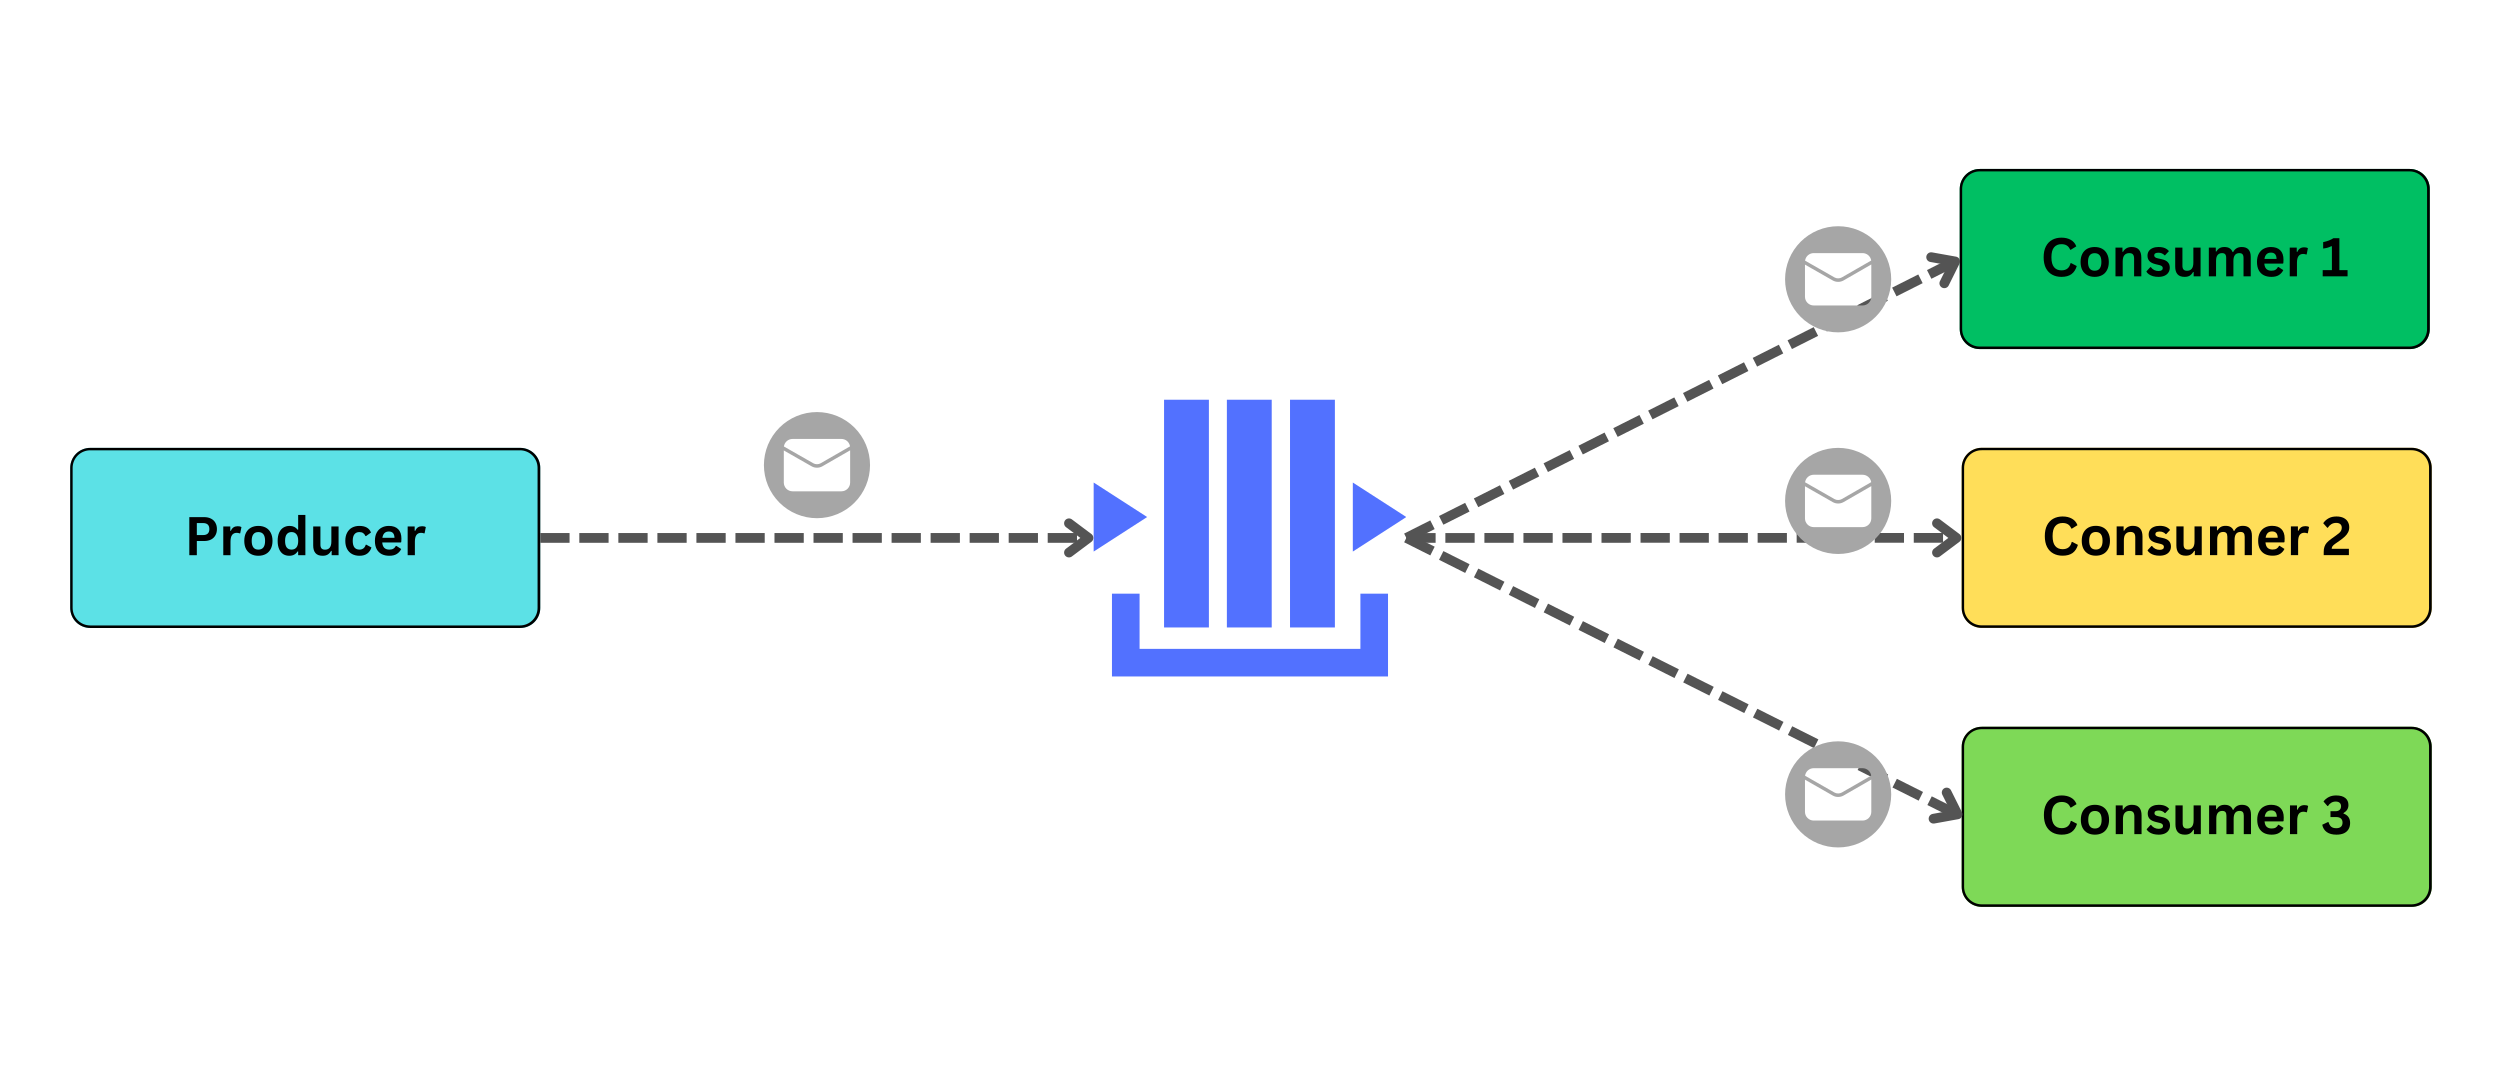 <svg xmlns="http://www.w3.org/2000/svg" xmlns:xlink="http://www.w3.org/1999/xlink" width="1024" zoomAndPan="magnify" viewBox="0 0 768 330.75" height="441" preserveAspectRatio="xMidYMid meet" version="1.0"><defs><g/><clipPath id="81b12e1614"><path d="M 21.566 137.586 L 166 137.586 L 166 192.914 L 21.566 192.914 Z M 21.566 137.586 " clip-rule="nonzero"/></clipPath><clipPath id="aaf775e634"><path d="M 27.715 137.586 L 159.828 137.586 C 161.457 137.586 163.02 138.234 164.176 139.387 C 165.328 140.539 165.973 142.102 165.973 143.734 L 165.973 186.766 C 165.973 188.398 165.328 189.961 164.176 191.113 C 163.02 192.266 161.457 192.914 159.828 192.914 L 27.715 192.914 C 26.086 192.914 24.52 192.266 23.367 191.113 C 22.215 189.961 21.566 188.398 21.566 186.766 L 21.566 143.734 C 21.566 142.102 22.215 140.539 23.367 139.387 C 24.52 138.234 26.086 137.586 27.715 137.586 Z M 27.715 137.586 " clip-rule="nonzero"/></clipPath><clipPath id="b55c483315"><path d="M 21.566 137.586 L 166 137.586 L 166 193 L 21.566 193 Z M 21.566 137.586 " clip-rule="nonzero"/></clipPath><clipPath id="d0dc6b051f"><path d="M 27.715 137.586 L 159.824 137.586 C 161.457 137.586 163.02 138.234 164.172 139.387 C 165.324 140.539 165.973 142.102 165.973 143.734 L 165.973 186.766 C 165.973 188.398 165.324 189.961 164.172 191.113 C 163.02 192.266 161.457 192.914 159.824 192.914 L 27.715 192.914 C 26.086 192.914 24.523 192.266 23.367 191.113 C 22.215 189.961 21.566 188.398 21.566 186.766 L 21.566 143.734 C 21.566 142.102 22.215 140.539 23.367 139.387 C 24.523 138.234 26.086 137.586 27.715 137.586 Z M 27.715 137.586 " clip-rule="nonzero"/></clipPath><clipPath id="6f9a7c7ce5"><path d="M 335.973 122.789 L 431.902 122.789 L 431.902 207.809 L 335.973 207.809 Z M 335.973 122.789 " clip-rule="nonzero"/></clipPath><clipPath id="50a61782c7"><path d="M 602.027 51.906 L 746.617 51.906 L 746.617 107.238 L 602.027 107.238 Z M 602.027 51.906 " clip-rule="nonzero"/></clipPath><clipPath id="85a8be528e"><path d="M 608.172 51.906 L 740.285 51.906 C 741.914 51.906 743.48 52.555 744.633 53.707 C 745.785 54.863 746.434 56.426 746.434 58.055 L 746.434 101.09 C 746.434 102.723 745.785 104.285 744.633 105.438 C 743.48 106.59 741.914 107.238 740.285 107.238 L 608.172 107.238 C 606.543 107.238 604.98 106.59 603.824 105.438 C 602.672 104.285 602.027 102.723 602.027 101.09 L 602.027 58.055 C 602.027 56.426 602.672 54.863 603.824 53.707 C 604.98 52.555 606.543 51.906 608.172 51.906 Z M 608.172 51.906 " clip-rule="nonzero"/></clipPath><clipPath id="b566656b81"><path d="M 602.027 51.906 L 746.668 51.906 L 746.668 107.367 L 602.027 107.367 Z M 602.027 51.906 " clip-rule="nonzero"/></clipPath><clipPath id="30daf3dbda"><path d="M 608.172 51.906 L 740.285 51.906 C 741.914 51.906 743.477 52.555 744.629 53.707 C 745.785 54.863 746.43 56.426 746.43 58.055 L 746.43 101.09 C 746.43 102.719 745.785 104.285 744.629 105.438 C 743.477 106.59 741.914 107.238 740.285 107.238 L 608.172 107.238 C 606.543 107.238 604.98 106.59 603.828 105.438 C 602.676 104.285 602.027 102.719 602.027 101.09 L 602.027 58.055 C 602.027 56.426 602.676 54.863 603.828 53.707 C 604.98 52.555 606.543 51.906 608.172 51.906 Z M 608.172 51.906 " clip-rule="nonzero"/></clipPath><clipPath id="1a31943a9c"><path d="M 234.672 126.586 L 267.648 126.586 L 267.648 159.562 L 234.672 159.562 Z M 234.672 126.586 " clip-rule="nonzero"/></clipPath><clipPath id="42029a2d9a"><path d="M 548.375 69.496 L 581 69.496 L 581 102.473 L 548.375 102.473 Z M 548.375 69.496 " clip-rule="nonzero"/></clipPath><clipPath id="5a0c4f060c"><path d="M 602.629 137.562 L 747.223 137.562 L 747.223 192.891 L 602.629 192.891 Z M 602.629 137.562 " clip-rule="nonzero"/></clipPath><clipPath id="6502a81a5b"><path d="M 608.777 137.562 L 740.891 137.562 C 742.52 137.562 744.082 138.211 745.234 139.363 C 746.391 140.516 747.035 142.078 747.035 143.711 L 747.035 186.746 C 747.035 188.375 746.391 189.938 745.234 191.09 C 744.082 192.246 742.52 192.891 740.891 192.891 L 608.777 192.891 C 607.148 192.891 605.582 192.246 604.43 191.09 C 603.277 189.938 602.629 188.375 602.629 186.746 L 602.629 143.711 C 602.629 142.078 603.277 140.516 604.43 139.363 C 605.582 138.211 607.148 137.562 608.777 137.562 Z M 608.777 137.562 " clip-rule="nonzero"/></clipPath><clipPath id="f903371cf3"><path d="M 602.629 137.562 L 747.27 137.562 L 747.27 193 L 602.629 193 Z M 602.629 137.562 " clip-rule="nonzero"/></clipPath><clipPath id="8eb19f0571"><path d="M 608.777 137.562 L 740.887 137.562 C 742.52 137.562 744.082 138.211 745.234 139.363 C 746.387 140.516 747.035 142.078 747.035 143.711 L 747.035 186.742 C 747.035 188.375 746.387 189.938 745.234 191.09 C 744.082 192.242 742.52 192.891 740.887 192.891 L 608.777 192.891 C 607.148 192.891 605.582 192.242 604.43 191.09 C 603.277 189.938 602.629 188.375 602.629 186.742 L 602.629 143.711 C 602.629 142.078 603.277 140.516 604.43 139.363 C 605.582 138.211 607.148 137.562 608.777 137.562 Z M 608.777 137.562 " clip-rule="nonzero"/></clipPath><clipPath id="e54bfed85f"><path d="M 602.629 223.262 L 747.223 223.262 L 747.223 278.594 L 602.629 278.594 Z M 602.629 223.262 " clip-rule="nonzero"/></clipPath><clipPath id="870d34f5b8"><path d="M 608.777 223.262 L 740.891 223.262 C 742.52 223.262 744.082 223.91 745.234 225.062 C 746.391 226.215 747.035 227.777 747.035 229.41 L 747.035 272.445 C 747.035 274.074 746.391 275.637 745.234 276.793 C 744.082 277.945 742.52 278.594 740.891 278.594 L 608.777 278.594 C 607.148 278.594 605.582 277.945 604.43 276.793 C 603.277 275.637 602.629 274.074 602.629 272.445 L 602.629 229.41 C 602.629 227.777 603.277 226.215 604.43 225.062 C 605.582 223.91 607.148 223.262 608.777 223.262 Z M 608.777 223.262 " clip-rule="nonzero"/></clipPath><clipPath id="1a4ba2ba28"><path d="M 602.629 223.262 L 747.27 223.262 L 747.27 278.719 L 602.629 278.719 Z M 602.629 223.262 " clip-rule="nonzero"/></clipPath><clipPath id="9f2eee5402"><path d="M 608.777 223.262 L 740.887 223.262 C 742.52 223.262 744.082 223.91 745.234 225.062 C 746.387 226.215 747.035 227.777 747.035 229.41 L 747.035 272.445 C 747.035 274.074 746.387 275.637 745.234 276.789 C 744.082 277.945 742.52 278.59 740.887 278.59 L 608.777 278.59 C 607.148 278.59 605.582 277.945 604.43 276.789 C 603.277 275.637 602.629 274.074 602.629 272.445 L 602.629 229.41 C 602.629 227.777 603.277 226.215 604.43 225.062 C 605.582 223.91 607.148 223.262 608.777 223.262 Z M 608.777 223.262 " clip-rule="nonzero"/></clipPath><clipPath id="7f43b2a679"><path d="M 548.375 137.586 L 581 137.586 L 581 170.559 L 548.375 170.559 Z M 548.375 137.586 " clip-rule="nonzero"/></clipPath><clipPath id="51fbda301a"><path d="M 548.375 227.73 L 581 227.73 L 581 260.707 L 548.375 260.707 Z M 548.375 227.73 " clip-rule="nonzero"/></clipPath></defs><g clip-path="url(#81b12e1614)"><g clip-path="url(#aaf775e634)"><path fill="#5ce1e6" d="M 21.566 137.586 L 165.945 137.586 L 165.945 192.914 L 21.566 192.914 Z M 21.566 137.586 " fill-opacity="1" fill-rule="nonzero"/></g></g><g clip-path="url(#b55c483315)"><g clip-path="url(#d0dc6b051f)"><path stroke-linecap="butt" transform="matrix(0.749, 0, 0, 0.749, 21.568, 137.585)" fill="none" stroke-linejoin="miter" d="M 8.202 0.001 L 184.481 0.001 C 186.659 0.001 188.744 0.867 190.282 2.404 C 191.82 3.942 192.685 6.027 192.685 8.205 L 192.685 65.624 C 192.685 67.802 191.82 69.887 190.282 71.425 C 188.744 72.963 186.659 73.828 184.481 73.828 L 8.202 73.828 C 6.028 73.828 3.943 72.963 2.4 71.425 C 0.863 69.887 -0.002 67.802 -0.002 65.624 L -0.002 8.205 C -0.002 6.027 0.863 3.942 2.4 2.404 C 3.943 0.867 6.028 0.001 8.202 0.001 Z M 8.202 0.001 " stroke="#000000" stroke-width="2" stroke-opacity="1" stroke-miterlimit="4"/></g></g><g fill="#000000" fill-opacity="1"><g transform="translate(56.639, 170.56)"><g><path d="M 6.047 -11.703 C 6.879 -11.703 7.594 -11.547 8.188 -11.234 C 8.781 -10.93 9.227 -10.504 9.531 -9.953 C 9.844 -9.398 10 -8.758 10 -8.031 C 10 -7.301 9.844 -6.66 9.531 -6.109 C 9.227 -5.555 8.781 -5.125 8.188 -4.812 C 7.594 -4.508 6.879 -4.359 6.047 -4.359 L 3.828 -4.359 L 3.828 0 L 1.516 0 L 1.516 -11.703 Z M 5.734 -6.188 C 7.023 -6.188 7.672 -6.801 7.672 -8.031 C 7.672 -9.258 7.023 -9.875 5.734 -9.875 L 3.828 -9.875 L 3.828 -6.188 Z M 5.734 -6.188 "/></g></g></g><g fill="#000000" fill-opacity="1"><g transform="translate(67.325, 170.56)"><g><path d="M 1.266 0 L 1.266 -8.828 L 3.422 -8.828 L 3.422 -7.516 L 3.594 -7.484 C 3.801 -7.973 4.078 -8.332 4.422 -8.562 C 4.773 -8.789 5.203 -8.906 5.703 -8.906 C 6.203 -8.906 6.582 -8.82 6.844 -8.656 L 6.469 -6.734 L 6.297 -6.703 C 6.148 -6.766 6.008 -6.805 5.875 -6.828 C 5.75 -6.859 5.586 -6.875 5.391 -6.875 C 4.773 -6.875 4.301 -6.656 3.969 -6.219 C 3.645 -5.781 3.484 -5.082 3.484 -4.125 L 3.484 0 Z M 1.266 0 "/></g></g></g><g fill="#000000" fill-opacity="1"><g transform="translate(74.245, 170.56)"><g><path d="M 5.125 0.172 C 4.258 0.172 3.5 -0.004 2.844 -0.359 C 2.195 -0.711 1.691 -1.234 1.328 -1.922 C 0.973 -2.609 0.797 -3.438 0.797 -4.406 C 0.797 -5.375 0.973 -6.203 1.328 -6.891 C 1.691 -7.586 2.195 -8.113 2.844 -8.469 C 3.5 -8.82 4.258 -9 5.125 -9 C 5.988 -9 6.75 -8.82 7.406 -8.469 C 8.062 -8.113 8.566 -7.586 8.922 -6.891 C 9.285 -6.203 9.469 -5.375 9.469 -4.406 C 9.469 -3.438 9.285 -2.609 8.922 -1.922 C 8.566 -1.234 8.062 -0.711 7.406 -0.359 C 6.75 -0.004 5.988 0.172 5.125 0.172 Z M 5.125 -1.719 C 6.5 -1.719 7.188 -2.613 7.188 -4.406 C 7.188 -5.344 7.008 -6.023 6.656 -6.453 C 6.301 -6.891 5.789 -7.109 5.125 -7.109 C 3.758 -7.109 3.078 -6.207 3.078 -4.406 C 3.078 -2.613 3.758 -1.719 5.125 -1.719 Z M 5.125 -1.719 "/></g></g></g><g fill="#000000" fill-opacity="1"><g transform="translate(84.499, 170.56)"><g><path d="M 4.359 0.172 C 3.66 0.172 3.039 0.004 2.5 -0.328 C 1.969 -0.672 1.551 -1.188 1.25 -1.875 C 0.945 -2.562 0.797 -3.406 0.797 -4.406 C 0.797 -5.414 0.953 -6.266 1.266 -6.953 C 1.578 -7.641 2.008 -8.148 2.562 -8.484 C 3.113 -8.828 3.75 -9 4.469 -9 C 5.02 -9 5.492 -8.898 5.891 -8.703 C 6.297 -8.516 6.641 -8.223 6.922 -7.828 L 7.094 -7.859 L 7.094 -12.375 L 9.312 -12.375 L 9.312 0 L 7.094 0 L 7.094 -1.141 L 6.922 -1.172 C 6.672 -0.754 6.332 -0.426 5.906 -0.188 C 5.488 0.051 4.973 0.172 4.359 0.172 Z M 5.078 -1.719 C 5.703 -1.719 6.195 -1.938 6.562 -2.375 C 6.926 -2.82 7.109 -3.5 7.109 -4.406 C 7.109 -5.312 6.926 -5.988 6.562 -6.438 C 6.195 -6.883 5.703 -7.109 5.078 -7.109 C 4.43 -7.109 3.938 -6.891 3.594 -6.453 C 3.25 -6.023 3.078 -5.344 3.078 -4.406 C 3.078 -3.477 3.25 -2.797 3.594 -2.359 C 3.938 -1.93 4.43 -1.719 5.078 -1.719 Z M 5.078 -1.719 "/></g></g></g><g fill="#000000" fill-opacity="1"><g transform="translate(95.074, 170.56)"><g><path d="M 4.047 0.172 C 3.047 0.172 2.312 -0.098 1.844 -0.641 C 1.375 -1.18 1.141 -1.961 1.141 -2.984 L 1.141 -8.828 L 3.359 -8.828 L 3.359 -3.25 C 3.359 -2.719 3.473 -2.328 3.703 -2.078 C 3.93 -1.828 4.289 -1.703 4.781 -1.703 C 5.395 -1.703 5.867 -1.898 6.203 -2.297 C 6.547 -2.703 6.719 -3.336 6.719 -4.203 L 6.719 -8.828 L 8.938 -8.828 L 8.938 0 L 6.812 0 L 6.812 -1.297 L 6.641 -1.344 C 6.359 -0.832 6.016 -0.453 5.609 -0.203 C 5.203 0.047 4.68 0.172 4.047 0.172 Z M 4.047 0.172 "/></g></g></g><g fill="#000000" fill-opacity="1"><g transform="translate(105.281, 170.56)"><g><path d="M 5.141 0.172 C 4.285 0.172 3.531 -0.004 2.875 -0.359 C 2.219 -0.711 1.707 -1.234 1.344 -1.922 C 0.977 -2.617 0.797 -3.445 0.797 -4.406 C 0.797 -5.375 0.977 -6.203 1.344 -6.891 C 1.707 -7.586 2.211 -8.113 2.859 -8.469 C 3.516 -8.82 4.266 -9 5.109 -9 C 6.973 -9 8.164 -8.32 8.688 -6.969 L 7.156 -5.875 L 7 -5.875 C 6.812 -6.289 6.57 -6.598 6.281 -6.797 C 5.988 -7.004 5.598 -7.109 5.109 -7.109 C 4.461 -7.109 3.961 -6.883 3.609 -6.438 C 3.254 -6 3.078 -5.32 3.078 -4.406 C 3.078 -3.5 3.254 -2.82 3.609 -2.375 C 3.973 -1.938 4.484 -1.719 5.141 -1.719 C 5.617 -1.719 6.023 -1.844 6.359 -2.094 C 6.691 -2.352 6.93 -2.727 7.078 -3.219 L 7.25 -3.234 L 8.828 -2.375 C 8.598 -1.625 8.18 -1.008 7.578 -0.531 C 6.973 -0.062 6.16 0.172 5.141 0.172 Z M 5.141 0.172 "/></g></g></g><g fill="#000000" fill-opacity="1"><g transform="translate(114.376, 170.56)"><g><path d="M 8.719 -3.906 L 3.047 -3.906 C 3.109 -3.145 3.328 -2.586 3.703 -2.234 C 4.078 -1.891 4.586 -1.719 5.234 -1.719 C 5.742 -1.719 6.156 -1.812 6.469 -2 C 6.781 -2.188 7.035 -2.473 7.234 -2.859 L 7.391 -2.859 L 8.875 -1.906 C 8.582 -1.289 8.145 -0.789 7.562 -0.406 C 6.977 -0.02 6.203 0.172 5.234 0.172 C 4.316 0.172 3.523 0 2.859 -0.344 C 2.203 -0.695 1.691 -1.211 1.328 -1.891 C 0.973 -2.578 0.797 -3.414 0.797 -4.406 C 0.797 -5.414 0.984 -6.266 1.359 -6.953 C 1.734 -7.641 2.242 -8.148 2.891 -8.484 C 3.535 -8.828 4.266 -9 5.078 -9 C 6.328 -9 7.281 -8.664 7.938 -8 C 8.602 -7.344 8.938 -6.375 8.938 -5.094 C 8.938 -4.625 8.922 -4.266 8.891 -4.016 Z M 6.812 -5.344 C 6.789 -6.02 6.633 -6.508 6.344 -6.812 C 6.062 -7.125 5.641 -7.281 5.078 -7.281 C 3.953 -7.281 3.289 -6.633 3.094 -5.344 Z M 6.812 -5.344 "/></g></g></g><g fill="#000000" fill-opacity="1"><g transform="translate(123.967, 170.56)"><g><path d="M 1.266 0 L 1.266 -8.828 L 3.422 -8.828 L 3.422 -7.516 L 3.594 -7.484 C 3.801 -7.973 4.078 -8.332 4.422 -8.562 C 4.773 -8.789 5.203 -8.906 5.703 -8.906 C 6.203 -8.906 6.582 -8.82 6.844 -8.656 L 6.469 -6.734 L 6.297 -6.703 C 6.148 -6.766 6.008 -6.805 5.875 -6.828 C 5.75 -6.859 5.586 -6.875 5.391 -6.875 C 4.773 -6.875 4.301 -6.656 3.969 -6.219 C 3.645 -5.781 3.484 -5.082 3.484 -4.125 L 3.484 0 Z M 1.266 0 "/></g></g></g><g clip-path="url(#6f9a7c7ce5)"><path fill="#5271ff" d="M 417.914 182.367 L 417.914 199.336 L 350.078 199.336 L 350.078 182.367 L 341.594 182.367 L 341.594 207.809 L 426.398 207.809 L 426.398 182.367 Z M 410.078 122.789 L 396.293 122.789 L 396.293 192.762 L 410.078 192.762 Z M 415.586 148.234 L 415.586 169.441 L 432.02 158.832 Z M 390.672 122.789 L 376.895 122.789 L 376.895 192.762 L 390.672 192.762 Z M 371.375 122.789 L 357.598 122.789 L 357.598 192.762 L 371.375 192.762 Z M 352.406 158.832 L 335.973 169.441 L 335.973 148.234 Z M 352.406 158.832 " fill-opacity="1" fill-rule="nonzero"/></g><g clip-path="url(#50a61782c7)"><g clip-path="url(#85a8be528e)"><path fill="#00bf63" d="M 602.027 51.906 L 746.402 51.906 L 746.402 107.238 L 602.027 107.238 Z M 602.027 51.906 " fill-opacity="1" fill-rule="nonzero"/></g></g><g clip-path="url(#b566656b81)"><g clip-path="url(#30daf3dbda)"><path stroke-linecap="butt" transform="matrix(0.749, 0, 0, 0.749, 602.026, 51.908)" fill="none" stroke-linejoin="miter" d="M 8.2 -0.002 L 184.485 -0.002 C 186.658 -0.002 188.743 0.863 190.281 2.4 C 191.823 3.943 192.683 6.028 192.683 8.202 L 192.683 65.625 C 192.683 67.799 191.823 69.889 190.281 71.427 C 188.743 72.964 186.658 73.829 184.485 73.829 L 8.2 73.829 C 6.027 73.829 3.942 72.964 2.404 71.427 C 0.867 69.889 0.001 67.799 0.001 65.625 L 0.001 8.202 C 0.001 6.028 0.867 3.943 2.404 2.4 C 3.942 0.863 6.027 -0.002 8.2 -0.002 Z M 8.2 -0.002 " stroke="#000000" stroke-width="2" stroke-opacity="1" stroke-miterlimit="4"/></g></g><g fill="#000000" fill-opacity="1"><g transform="translate(626.886, 84.883)"><g><path d="M 6.391 0.172 C 5.316 0.172 4.367 -0.051 3.547 -0.5 C 2.723 -0.945 2.078 -1.617 1.609 -2.516 C 1.148 -3.422 0.922 -4.531 0.922 -5.844 C 0.922 -7.164 1.148 -8.273 1.609 -9.172 C 2.078 -10.078 2.723 -10.754 3.547 -11.203 C 4.367 -11.648 5.316 -11.875 6.391 -11.875 C 7.516 -11.875 8.469 -11.648 9.25 -11.203 C 10.039 -10.766 10.609 -10.098 10.953 -9.203 L 9.266 -8.156 L 9.062 -8.172 C 8.812 -8.773 8.469 -9.207 8.031 -9.469 C 7.602 -9.738 7.055 -9.875 6.391 -9.875 C 5.422 -9.875 4.664 -9.551 4.125 -8.906 C 3.582 -8.27 3.312 -7.25 3.312 -5.844 C 3.312 -4.457 3.582 -3.441 4.125 -2.797 C 4.664 -2.148 5.422 -1.828 6.391 -1.828 C 7.91 -1.828 8.844 -2.566 9.188 -4.047 L 9.391 -4.047 L 11.094 -3.156 C 10.77 -2.051 10.223 -1.219 9.453 -0.656 C 8.68 -0.102 7.66 0.172 6.391 0.172 Z M 6.391 0.172 "/></g></g></g><g fill="#000000" fill-opacity="1"><g transform="translate(638.356, 84.883)"><g><path d="M 5.125 0.172 C 4.258 0.172 3.5 -0.004 2.844 -0.359 C 2.195 -0.711 1.691 -1.234 1.328 -1.922 C 0.973 -2.609 0.797 -3.438 0.797 -4.406 C 0.797 -5.375 0.973 -6.203 1.328 -6.891 C 1.691 -7.586 2.195 -8.113 2.844 -8.469 C 3.5 -8.82 4.258 -9 5.125 -9 C 5.988 -9 6.75 -8.82 7.406 -8.469 C 8.062 -8.113 8.566 -7.586 8.922 -6.891 C 9.285 -6.203 9.469 -5.375 9.469 -4.406 C 9.469 -3.438 9.285 -2.609 8.922 -1.922 C 8.566 -1.234 8.062 -0.711 7.406 -0.359 C 6.75 -0.004 5.988 0.172 5.125 0.172 Z M 5.125 -1.719 C 6.5 -1.719 7.188 -2.613 7.188 -4.406 C 7.188 -5.344 7.008 -6.023 6.656 -6.453 C 6.301 -6.891 5.789 -7.109 5.125 -7.109 C 3.758 -7.109 3.078 -6.207 3.078 -4.406 C 3.078 -2.613 3.758 -1.719 5.125 -1.719 Z M 5.125 -1.719 "/></g></g></g><g fill="#000000" fill-opacity="1"><g transform="translate(648.611, 84.883)"><g><path d="M 1.266 0 L 1.266 -8.828 L 3.406 -8.828 L 3.406 -7.531 L 3.562 -7.484 C 4.113 -8.492 5.008 -9 6.25 -9 C 7.258 -9 8.004 -8.719 8.484 -8.156 C 8.961 -7.602 9.203 -6.797 9.203 -5.734 L 9.203 0 L 6.984 0 L 6.984 -5.469 C 6.984 -6.051 6.863 -6.473 6.625 -6.734 C 6.395 -6.992 6.02 -7.125 5.5 -7.125 C 4.863 -7.125 4.367 -6.914 4.016 -6.5 C 3.66 -6.094 3.484 -5.445 3.484 -4.562 L 3.484 0 Z M 1.266 0 "/></g></g></g><g fill="#000000" fill-opacity="1"><g transform="translate(658.946, 84.883)"><g><path d="M 4.125 0.172 C 3.52 0.172 2.969 0.102 2.469 -0.031 C 1.969 -0.176 1.539 -0.375 1.188 -0.625 C 0.832 -0.875 0.57 -1.16 0.406 -1.484 L 1.625 -2.812 L 1.797 -2.812 C 2.086 -2.414 2.43 -2.117 2.828 -1.922 C 3.234 -1.723 3.672 -1.625 4.141 -1.625 C 4.578 -1.625 4.906 -1.703 5.125 -1.859 C 5.344 -2.016 5.453 -2.234 5.453 -2.516 C 5.453 -2.742 5.375 -2.93 5.219 -3.078 C 5.062 -3.234 4.805 -3.352 4.453 -3.438 L 3.281 -3.719 C 2.406 -3.926 1.766 -4.242 1.359 -4.672 C 0.961 -5.109 0.766 -5.656 0.766 -6.312 C 0.766 -6.863 0.898 -7.344 1.172 -7.75 C 1.453 -8.156 1.848 -8.461 2.359 -8.672 C 2.867 -8.891 3.461 -9 4.141 -9 C 4.941 -9 5.602 -8.883 6.125 -8.656 C 6.645 -8.426 7.051 -8.117 7.344 -7.734 L 6.156 -6.453 L 6 -6.453 C 5.758 -6.723 5.484 -6.922 5.172 -7.047 C 4.867 -7.18 4.523 -7.25 4.141 -7.25 C 3.266 -7.25 2.828 -6.977 2.828 -6.438 C 2.828 -6.207 2.91 -6.02 3.078 -5.875 C 3.242 -5.727 3.531 -5.609 3.938 -5.516 L 5.031 -5.281 C 5.926 -5.094 6.578 -4.785 6.984 -4.359 C 7.398 -3.93 7.609 -3.363 7.609 -2.656 C 7.609 -2.094 7.469 -1.598 7.188 -1.172 C 6.914 -0.742 6.516 -0.41 5.984 -0.172 C 5.461 0.055 4.844 0.172 4.125 0.172 Z M 4.125 0.172 "/></g></g></g><g fill="#000000" fill-opacity="1"><g transform="translate(667.081, 84.883)"><g><path d="M 4.047 0.172 C 3.047 0.172 2.312 -0.098 1.844 -0.641 C 1.375 -1.18 1.141 -1.961 1.141 -2.984 L 1.141 -8.828 L 3.359 -8.828 L 3.359 -3.25 C 3.359 -2.719 3.473 -2.328 3.703 -2.078 C 3.93 -1.828 4.289 -1.703 4.781 -1.703 C 5.395 -1.703 5.867 -1.898 6.203 -2.297 C 6.547 -2.703 6.719 -3.336 6.719 -4.203 L 6.719 -8.828 L 8.938 -8.828 L 8.938 0 L 6.812 0 L 6.812 -1.297 L 6.641 -1.344 C 6.359 -0.832 6.016 -0.453 5.609 -0.203 C 5.203 0.047 4.68 0.172 4.047 0.172 Z M 4.047 0.172 "/></g></g></g><g fill="#000000" fill-opacity="1"><g transform="translate(677.288, 84.883)"><g><path d="M 1.266 0 L 1.266 -8.828 L 3.406 -8.828 L 3.406 -7.641 L 3.562 -7.609 C 3.852 -8.086 4.191 -8.438 4.578 -8.656 C 4.961 -8.883 5.457 -9 6.062 -9 C 6.727 -9 7.266 -8.863 7.672 -8.594 C 8.078 -8.332 8.375 -7.945 8.562 -7.438 L 8.734 -7.438 C 9.004 -7.969 9.352 -8.359 9.781 -8.609 C 10.207 -8.867 10.742 -9 11.391 -9 C 13.223 -9 14.141 -7.977 14.141 -5.938 L 14.141 0 L 11.922 0 L 11.922 -5.656 C 11.922 -6.176 11.816 -6.551 11.609 -6.781 C 11.41 -7.008 11.086 -7.125 10.641 -7.125 C 9.422 -7.125 8.812 -6.312 8.812 -4.688 L 8.812 0 L 6.594 0 L 6.594 -5.656 C 6.594 -6.176 6.488 -6.551 6.281 -6.781 C 6.082 -7.008 5.758 -7.125 5.312 -7.125 C 4.738 -7.125 4.289 -6.93 3.969 -6.547 C 3.645 -6.172 3.484 -5.566 3.484 -4.734 L 3.484 0 Z M 1.266 0 "/></g></g></g><g fill="#000000" fill-opacity="1"><g transform="translate(692.55, 84.883)"><g><path d="M 8.719 -3.906 L 3.047 -3.906 C 3.109 -3.145 3.328 -2.586 3.703 -2.234 C 4.078 -1.891 4.586 -1.719 5.234 -1.719 C 5.742 -1.719 6.156 -1.812 6.469 -2 C 6.781 -2.188 7.035 -2.473 7.234 -2.859 L 7.391 -2.859 L 8.875 -1.906 C 8.582 -1.289 8.145 -0.789 7.562 -0.406 C 6.977 -0.02 6.203 0.172 5.234 0.172 C 4.316 0.172 3.523 0 2.859 -0.344 C 2.203 -0.695 1.691 -1.211 1.328 -1.891 C 0.973 -2.578 0.797 -3.414 0.797 -4.406 C 0.797 -5.414 0.984 -6.266 1.359 -6.953 C 1.734 -7.641 2.242 -8.148 2.891 -8.484 C 3.535 -8.828 4.266 -9 5.078 -9 C 6.328 -9 7.281 -8.664 7.938 -8 C 8.602 -7.344 8.938 -6.375 8.938 -5.094 C 8.938 -4.625 8.922 -4.266 8.891 -4.016 Z M 6.812 -5.344 C 6.789 -6.02 6.633 -6.508 6.344 -6.812 C 6.062 -7.125 5.641 -7.281 5.078 -7.281 C 3.953 -7.281 3.289 -6.633 3.094 -5.344 Z M 6.812 -5.344 "/></g></g></g><g fill="#000000" fill-opacity="1"><g transform="translate(702.141, 84.883)"><g><path d="M 1.266 0 L 1.266 -8.828 L 3.422 -8.828 L 3.422 -7.516 L 3.594 -7.484 C 3.801 -7.973 4.078 -8.332 4.422 -8.562 C 4.773 -8.789 5.203 -8.906 5.703 -8.906 C 6.203 -8.906 6.582 -8.82 6.844 -8.656 L 6.469 -6.734 L 6.297 -6.703 C 6.148 -6.766 6.008 -6.805 5.875 -6.828 C 5.75 -6.859 5.586 -6.875 5.391 -6.875 C 4.773 -6.875 4.301 -6.656 3.969 -6.219 C 3.645 -5.781 3.484 -5.082 3.484 -4.125 L 3.484 0 Z M 1.266 0 "/></g></g></g><g fill="#000000" fill-opacity="1"><g transform="translate(709.06, 84.883)"><g/></g></g><g fill="#000000" fill-opacity="1"><g transform="translate(712.924, 84.883)"><g><path d="M 0.609 0 L 0.609 -1.906 L 3.438 -1.906 L 3.438 -9.203 L 3.25 -9.25 C 2.852 -9.051 2.461 -8.895 2.078 -8.781 C 1.691 -8.676 1.25 -8.594 0.75 -8.531 L 0.75 -10.5 C 2.051 -10.77 3.098 -11.172 3.891 -11.703 L 5.734 -11.703 L 5.734 -1.906 L 8.25 -1.906 L 8.25 0 Z M 0.609 0 "/></g></g></g><path fill="#545454" d="M 165.973 163.75 L 174.969 163.75 L 174.969 166.75 L 165.973 166.75 M 177.965 163.75 L 186.957 163.75 L 186.957 166.75 L 177.965 166.75 M 189.957 163.75 L 198.949 163.75 L 198.949 166.75 L 189.957 166.75 M 201.949 163.75 L 210.941 163.75 L 210.941 166.75 L 201.949 166.75 M 213.938 163.75 L 222.93 163.75 L 222.93 166.75 L 213.938 166.75 M 225.93 163.75 L 234.922 163.75 L 234.922 166.75 L 225.93 166.75 M 237.922 163.75 L 246.914 163.75 L 246.914 166.75 L 237.922 166.75 M 249.91 163.75 L 258.906 163.75 L 258.906 166.75 L 249.91 166.75 M 261.902 163.75 L 270.895 163.75 L 270.895 166.75 L 261.902 166.75 M 273.895 163.75 L 282.887 163.75 L 282.887 166.75 L 273.895 166.75 M 285.883 163.75 L 294.879 163.75 L 294.879 166.75 L 285.883 166.75 M 297.875 163.75 L 306.867 163.75 L 306.867 166.75 L 297.875 166.75 M 309.867 163.75 L 318.859 163.75 L 318.859 166.75 L 309.867 166.75 M 321.855 163.75 L 330.852 163.75 L 330.852 166.75 L 321.855 166.75 M 333.848 163.75 L 334.477 163.75 L 334.477 166.75 L 333.848 166.75 " fill-opacity="1" fill-rule="nonzero"/><path stroke-linecap="round" transform="matrix(0.749, 0, 0, 0.749, 165.975, 163.751)" fill="none" stroke-linejoin="round" d="M 216.838 -3.999 L 224.839 2 L 216.838 7.999 " stroke="#545454" stroke-width="4" stroke-opacity="1" stroke-miterlimit="4"/><path fill="#545454" d="M 431.352 163.91 L 439.383 159.863 L 440.73 162.539 L 432.699 166.59 M 442.059 158.516 L 450.09 154.469 L 451.441 157.145 L 443.41 161.191 M 452.766 153.117 L 460.797 149.07 L 462.148 151.746 L 454.117 155.797 M 463.477 147.723 L 471.508 143.676 L 472.855 146.352 L 464.824 150.398 M 474.184 142.324 L 482.215 138.277 L 483.562 140.953 L 475.531 145 M 484.891 136.93 L 492.922 132.879 L 494.27 135.559 L 486.242 139.605 M 495.598 131.531 L 503.629 127.484 L 504.98 130.16 L 496.949 134.207 M 506.309 126.137 L 514.34 122.086 L 515.688 124.766 L 507.656 128.812 M 517.016 120.738 L 525.047 116.691 L 526.395 119.367 L 518.363 123.414 M 527.723 115.344 L 535.754 111.293 L 537.102 113.973 L 529.07 118.02 M 538.43 109.945 L 546.461 105.898 L 547.812 108.574 L 539.781 112.621 M 549.137 104.547 L 557.168 100.5 L 558.52 103.18 L 550.488 107.227 M 559.848 99.152 L 567.879 95.105 L 569.227 97.781 L 561.195 101.828 M 570.555 93.754 L 578.586 89.707 L 579.934 92.387 L 571.902 96.434 M 581.262 88.359 L 589.293 84.312 L 590.641 86.988 L 582.613 91.035 M 591.969 82.961 L 600 78.914 L 601.352 81.59 L 593.32 85.641 " fill-opacity="1" fill-rule="nonzero"/><path stroke-linecap="round" transform="matrix(0.669, -0.337, 0.337, 0.669, 431.352, 163.911)" fill="none" stroke-linejoin="round" d="M 244.016 -4.001 L 252.018 1.999 L 244.016 7.999 " stroke="#545454" stroke-width="4" stroke-opacity="1" stroke-miterlimit="4"/><g clip-path="url(#1a31943a9c)"><path fill="#a6a6a6" d="M 250.973 126.586 C 250.441 126.586 249.906 126.613 249.375 126.664 C 248.844 126.719 248.316 126.797 247.793 126.898 C 247.27 127.004 246.754 127.133 246.242 127.289 C 245.73 127.445 245.23 127.625 244.734 127.828 C 244.242 128.031 243.762 128.258 243.289 128.512 C 242.82 128.762 242.363 129.039 241.918 129.332 C 241.473 129.629 241.047 129.949 240.633 130.285 C 240.219 130.625 239.824 130.984 239.449 131.359 C 239.07 131.738 238.711 132.133 238.375 132.547 C 238.035 132.957 237.719 133.387 237.422 133.832 C 237.125 134.273 236.852 134.73 236.598 135.203 C 236.348 135.672 236.117 136.156 235.914 136.648 C 235.711 137.141 235.531 137.645 235.375 138.156 C 235.219 138.664 235.09 139.184 234.988 139.707 C 234.883 140.23 234.805 140.758 234.754 141.289 C 234.699 141.82 234.672 142.352 234.672 142.887 C 234.672 143.422 234.699 143.953 234.754 144.484 C 234.805 145.016 234.883 145.543 234.988 146.066 C 235.09 146.59 235.219 147.109 235.375 147.617 C 235.531 148.129 235.711 148.633 235.914 149.125 C 236.117 149.617 236.348 150.102 236.598 150.57 C 236.852 151.043 237.125 151.5 237.422 151.941 C 237.719 152.387 238.035 152.816 238.375 153.227 C 238.711 153.641 239.07 154.035 239.449 154.414 C 239.824 154.789 240.219 155.148 240.633 155.488 C 241.047 155.824 241.473 156.145 241.918 156.441 C 242.363 156.738 242.82 157.012 243.289 157.262 C 243.762 157.516 244.242 157.742 244.734 157.945 C 245.23 158.152 245.73 158.332 246.242 158.484 C 246.754 158.641 247.27 158.77 247.793 158.875 C 248.316 158.977 248.844 159.055 249.375 159.109 C 249.906 159.16 250.441 159.188 250.973 159.188 C 251.508 159.188 252.039 159.16 252.57 159.109 C 253.102 159.055 253.629 158.977 254.152 158.875 C 254.676 158.77 255.195 158.641 255.707 158.484 C 256.215 158.332 256.719 158.152 257.211 157.945 C 257.703 157.742 258.188 157.516 258.656 157.262 C 259.129 157.012 259.586 156.738 260.031 156.441 C 260.473 156.145 260.902 155.824 261.316 155.488 C 261.727 155.148 262.121 154.789 262.5 154.414 C 262.879 154.035 263.234 153.641 263.574 153.227 C 263.914 152.816 264.23 152.387 264.527 151.941 C 264.824 151.5 265.098 151.043 265.348 150.57 C 265.602 150.102 265.828 149.617 266.031 149.125 C 266.238 148.633 266.418 148.129 266.57 147.617 C 266.727 147.109 266.855 146.59 266.961 146.066 C 267.066 145.543 267.145 145.016 267.195 144.484 C 267.246 143.953 267.273 143.422 267.273 142.887 C 267.273 142.352 267.246 141.82 267.195 141.289 C 267.145 140.758 267.066 140.23 266.961 139.707 C 266.855 139.184 266.727 138.668 266.57 138.156 C 266.418 137.645 266.238 137.141 266.031 136.648 C 265.828 136.156 265.602 135.676 265.348 135.203 C 265.098 134.734 264.824 134.273 264.527 133.832 C 264.23 133.387 263.91 132.961 263.574 132.547 C 263.234 132.133 262.875 131.738 262.5 131.363 C 262.121 130.984 261.727 130.625 261.312 130.289 C 260.902 129.949 260.473 129.633 260.027 129.336 C 259.586 129.039 259.129 128.762 258.656 128.512 C 258.188 128.262 257.703 128.031 257.211 127.828 C 256.719 127.625 256.215 127.445 255.707 127.289 C 255.195 127.133 254.676 127.004 254.152 126.898 C 253.629 126.797 253.102 126.719 252.57 126.664 C 252.039 126.613 251.508 126.586 250.973 126.586 Z M 243.465 134.844 L 258.48 134.844 C 258.801 134.844 259.113 134.898 259.414 135.012 C 259.715 135.121 259.984 135.281 260.23 135.492 C 260.473 135.699 260.672 135.945 260.824 136.227 C 260.98 136.504 261.082 136.805 261.129 137.121 C 260.918 137.238 252.664 141.996 252.121 142.305 C 251.766 142.508 251.383 142.609 250.973 142.609 C 250.566 142.609 250.184 142.508 249.828 142.305 C 249.293 142 241.02 137.289 240.816 137.16 C 240.859 136.84 240.957 136.539 241.109 136.254 C 241.266 135.969 241.461 135.719 241.707 135.504 C 241.949 135.293 242.223 135.129 242.527 135.016 C 242.828 134.902 243.141 134.844 243.465 134.844 Z M 261.16 148.25 C 261.16 148.605 261.094 148.949 260.957 149.277 C 260.82 149.602 260.625 149.895 260.375 150.145 C 260.125 150.395 259.836 150.59 259.508 150.727 C 259.18 150.859 258.836 150.93 258.48 150.93 L 243.465 150.93 C 243.109 150.93 242.77 150.859 242.441 150.727 C 242.113 150.59 241.824 150.395 241.57 150.145 C 241.32 149.895 241.129 149.602 240.992 149.277 C 240.855 148.949 240.785 148.605 240.785 148.25 L 240.785 138.379 L 249.305 143.238 C 249.82 143.535 250.379 143.68 250.977 143.68 C 251.574 143.68 252.133 143.535 252.648 143.238 L 261.16 138.34 Z M 261.16 148.25 " fill-opacity="1" fill-rule="nonzero"/></g><g clip-path="url(#42029a2d9a)"><path fill="#a6a6a6" d="M 564.676 69.496 C 564.141 69.496 563.609 69.523 563.078 69.574 C 562.547 69.625 562.02 69.707 561.496 69.809 C 560.973 69.914 560.453 70.043 559.945 70.199 C 559.434 70.352 558.93 70.531 558.438 70.738 C 557.945 70.941 557.461 71.168 556.992 71.422 C 556.52 71.672 556.062 71.945 555.621 72.242 C 555.176 72.539 554.746 72.855 554.336 73.195 C 553.922 73.535 553.527 73.895 553.148 74.27 C 552.773 74.648 552.414 75.043 552.074 75.457 C 551.738 75.867 551.418 76.297 551.121 76.742 C 550.824 77.184 550.551 77.641 550.301 78.113 C 550.047 78.582 549.82 79.066 549.617 79.559 C 549.414 80.051 549.234 80.555 549.078 81.066 C 548.922 81.574 548.793 82.094 548.688 82.617 C 548.586 83.141 548.508 83.668 548.453 84.199 C 548.402 84.73 548.375 85.262 548.375 85.797 C 548.375 86.332 548.402 86.863 548.453 87.395 C 548.508 87.926 548.586 88.453 548.688 88.977 C 548.793 89.5 548.922 90.016 549.078 90.527 C 549.234 91.039 549.414 91.539 549.617 92.035 C 549.82 92.527 550.047 93.008 550.301 93.48 C 550.551 93.949 550.824 94.41 551.121 94.852 C 551.418 95.297 551.738 95.723 552.074 96.137 C 552.414 96.551 552.773 96.945 553.148 97.32 C 553.527 97.699 553.922 98.059 554.336 98.398 C 554.746 98.734 555.176 99.055 555.621 99.348 C 556.062 99.645 556.52 99.922 556.992 100.172 C 557.461 100.422 557.945 100.652 558.438 100.855 C 558.93 101.059 559.434 101.238 559.945 101.395 C 560.453 101.551 560.973 101.68 561.496 101.785 C 562.02 101.887 562.547 101.965 563.078 102.02 C 563.609 102.07 564.141 102.098 564.676 102.098 C 565.211 102.098 565.742 102.07 566.273 102.02 C 566.805 101.965 567.332 101.887 567.855 101.785 C 568.379 101.68 568.898 101.551 569.406 101.395 C 569.918 101.238 570.422 101.059 570.914 100.855 C 571.406 100.652 571.891 100.422 572.359 100.172 C 572.832 99.922 573.289 99.645 573.73 99.348 C 574.176 99.055 574.605 98.734 575.016 98.398 C 575.43 98.059 575.824 97.699 576.203 97.32 C 576.578 96.945 576.938 96.551 577.277 96.137 C 577.613 95.723 577.934 95.297 578.23 94.852 C 578.527 94.41 578.801 93.949 579.051 93.48 C 579.305 93.008 579.531 92.527 579.734 92.035 C 579.941 91.539 580.121 91.039 580.273 90.527 C 580.43 90.016 580.559 89.5 580.664 88.977 C 580.766 88.453 580.844 87.926 580.898 87.395 C 580.949 86.863 580.977 86.332 580.977 85.797 C 580.977 85.262 580.949 84.73 580.898 84.199 C 580.844 83.668 580.766 83.141 580.664 82.617 C 580.559 82.094 580.43 81.574 580.273 81.066 C 580.117 80.555 579.938 80.051 579.734 79.559 C 579.531 79.066 579.301 78.582 579.051 78.113 C 578.801 77.641 578.523 77.184 578.227 76.742 C 577.934 76.297 577.613 75.867 577.277 75.457 C 576.938 75.043 576.578 74.648 576.203 74.27 C 575.824 73.895 575.43 73.535 575.016 73.195 C 574.602 72.859 574.176 72.539 573.73 72.242 C 573.289 71.945 572.828 71.672 572.359 71.422 C 571.887 71.168 571.406 70.941 570.914 70.738 C 570.422 70.531 569.918 70.352 569.406 70.199 C 568.895 70.043 568.379 69.914 567.855 69.809 C 567.332 69.707 566.805 69.629 566.273 69.574 C 565.742 69.523 565.211 69.496 564.676 69.496 Z M 557.168 77.754 L 572.184 77.754 C 572.504 77.754 572.816 77.809 573.117 77.922 C 573.418 78.031 573.688 78.191 573.93 78.398 C 574.176 78.609 574.371 78.855 574.527 79.133 C 574.684 79.414 574.785 79.715 574.832 80.031 C 574.617 80.148 566.367 84.906 565.82 85.215 C 565.465 85.418 565.086 85.516 564.676 85.516 C 564.266 85.516 563.887 85.418 563.531 85.215 C 562.996 84.91 554.723 80.199 554.52 80.07 C 554.562 79.75 554.66 79.445 554.812 79.16 C 554.965 78.875 555.164 78.629 555.406 78.414 C 555.652 78.203 555.926 78.039 556.227 77.926 C 556.531 77.809 556.844 77.754 557.168 77.754 Z M 574.863 91.16 C 574.863 91.516 574.793 91.855 574.66 92.184 C 574.523 92.512 574.328 92.801 574.078 93.055 C 573.828 93.305 573.535 93.5 573.207 93.633 C 572.883 93.77 572.539 93.84 572.184 93.84 L 557.168 93.84 C 556.812 93.84 556.473 93.77 556.145 93.633 C 555.816 93.5 555.523 93.305 555.273 93.055 C 555.023 92.801 554.828 92.512 554.691 92.184 C 554.559 91.855 554.488 91.516 554.488 91.16 L 554.488 81.289 L 563.004 86.148 C 563.523 86.441 564.082 86.59 564.68 86.59 C 565.273 86.59 565.832 86.441 566.352 86.148 L 574.863 81.246 Z M 574.863 91.16 " fill-opacity="1" fill-rule="nonzero"/></g><g clip-path="url(#5a0c4f060c)"><g clip-path="url(#6502a81a5b)"><path fill="#ffde59" d="M 602.629 137.562 L 747.008 137.562 L 747.008 192.891 L 602.629 192.891 Z M 602.629 137.562 " fill-opacity="1" fill-rule="nonzero"/></g></g><g clip-path="url(#f903371cf3)"><g clip-path="url(#8eb19f0571)"><path stroke-linecap="butt" transform="matrix(0.749, 0, 0, 0.749, 602.63, 137.562)" fill="none" stroke-linejoin="miter" d="M 8.202 0 L 184.481 0 C 186.66 0 188.745 0.866 190.282 2.403 C 191.82 3.941 192.685 6.026 192.685 8.205 L 192.685 65.623 C 192.685 67.802 191.82 69.887 190.282 71.424 C 188.745 72.962 186.66 73.827 184.481 73.827 L 8.202 73.827 C 6.029 73.827 3.938 72.962 2.401 71.424 C 0.863 69.887 -0.002 67.802 -0.002 65.623 L -0.002 8.205 C -0.002 6.026 0.863 3.941 2.401 2.403 C 3.938 0.866 6.029 0 8.202 0 Z M 8.202 0 " stroke="#000000" stroke-width="2" stroke-opacity="1" stroke-miterlimit="4"/></g></g><g fill="#000000" fill-opacity="1"><g transform="translate(627.244, 170.537)"><g><path d="M 6.391 0.172 C 5.316 0.172 4.367 -0.051 3.547 -0.5 C 2.723 -0.945 2.078 -1.617 1.609 -2.516 C 1.148 -3.422 0.922 -4.531 0.922 -5.844 C 0.922 -7.164 1.148 -8.273 1.609 -9.172 C 2.078 -10.078 2.723 -10.754 3.547 -11.203 C 4.367 -11.648 5.316 -11.875 6.391 -11.875 C 7.516 -11.875 8.469 -11.648 9.25 -11.203 C 10.039 -10.766 10.609 -10.098 10.953 -9.203 L 9.266 -8.156 L 9.062 -8.172 C 8.812 -8.773 8.469 -9.207 8.031 -9.469 C 7.602 -9.738 7.055 -9.875 6.391 -9.875 C 5.422 -9.875 4.664 -9.551 4.125 -8.906 C 3.582 -8.27 3.312 -7.25 3.312 -5.844 C 3.312 -4.457 3.582 -3.441 4.125 -2.797 C 4.664 -2.148 5.422 -1.828 6.391 -1.828 C 7.91 -1.828 8.844 -2.566 9.188 -4.047 L 9.391 -4.047 L 11.094 -3.156 C 10.77 -2.051 10.223 -1.219 9.453 -0.656 C 8.68 -0.102 7.66 0.172 6.391 0.172 Z M 6.391 0.172 "/></g></g></g><g fill="#000000" fill-opacity="1"><g transform="translate(638.715, 170.537)"><g><path d="M 5.125 0.172 C 4.258 0.172 3.5 -0.004 2.844 -0.359 C 2.195 -0.711 1.691 -1.234 1.328 -1.922 C 0.973 -2.609 0.797 -3.438 0.797 -4.406 C 0.797 -5.375 0.973 -6.203 1.328 -6.891 C 1.691 -7.586 2.195 -8.113 2.844 -8.469 C 3.5 -8.82 4.258 -9 5.125 -9 C 5.988 -9 6.75 -8.82 7.406 -8.469 C 8.062 -8.113 8.566 -7.586 8.922 -6.891 C 9.285 -6.203 9.469 -5.375 9.469 -4.406 C 9.469 -3.438 9.285 -2.609 8.922 -1.922 C 8.566 -1.234 8.062 -0.711 7.406 -0.359 C 6.75 -0.004 5.988 0.172 5.125 0.172 Z M 5.125 -1.719 C 6.5 -1.719 7.188 -2.613 7.188 -4.406 C 7.188 -5.344 7.008 -6.023 6.656 -6.453 C 6.301 -6.891 5.789 -7.109 5.125 -7.109 C 3.758 -7.109 3.078 -6.207 3.078 -4.406 C 3.078 -2.613 3.758 -1.719 5.125 -1.719 Z M 5.125 -1.719 "/></g></g></g><g fill="#000000" fill-opacity="1"><g transform="translate(648.969, 170.537)"><g><path d="M 1.266 0 L 1.266 -8.828 L 3.406 -8.828 L 3.406 -7.531 L 3.562 -7.484 C 4.113 -8.492 5.008 -9 6.25 -9 C 7.258 -9 8.004 -8.719 8.484 -8.156 C 8.961 -7.602 9.203 -6.797 9.203 -5.734 L 9.203 0 L 6.984 0 L 6.984 -5.469 C 6.984 -6.051 6.863 -6.473 6.625 -6.734 C 6.395 -6.992 6.02 -7.125 5.5 -7.125 C 4.863 -7.125 4.367 -6.914 4.016 -6.5 C 3.66 -6.094 3.484 -5.445 3.484 -4.562 L 3.484 0 Z M 1.266 0 "/></g></g></g><g fill="#000000" fill-opacity="1"><g transform="translate(659.304, 170.537)"><g><path d="M 4.125 0.172 C 3.52 0.172 2.969 0.102 2.469 -0.031 C 1.969 -0.176 1.539 -0.375 1.188 -0.625 C 0.832 -0.875 0.57 -1.16 0.406 -1.484 L 1.625 -2.812 L 1.797 -2.812 C 2.086 -2.414 2.43 -2.117 2.828 -1.922 C 3.234 -1.723 3.672 -1.625 4.141 -1.625 C 4.578 -1.625 4.906 -1.703 5.125 -1.859 C 5.344 -2.016 5.453 -2.234 5.453 -2.516 C 5.453 -2.742 5.375 -2.93 5.219 -3.078 C 5.062 -3.234 4.805 -3.352 4.453 -3.438 L 3.281 -3.719 C 2.406 -3.926 1.766 -4.242 1.359 -4.672 C 0.961 -5.109 0.766 -5.656 0.766 -6.312 C 0.766 -6.863 0.898 -7.344 1.172 -7.75 C 1.453 -8.156 1.848 -8.461 2.359 -8.672 C 2.867 -8.891 3.461 -9 4.141 -9 C 4.941 -9 5.602 -8.883 6.125 -8.656 C 6.645 -8.426 7.051 -8.117 7.344 -7.734 L 6.156 -6.453 L 6 -6.453 C 5.758 -6.723 5.484 -6.922 5.172 -7.047 C 4.867 -7.18 4.523 -7.25 4.141 -7.25 C 3.266 -7.25 2.828 -6.977 2.828 -6.438 C 2.828 -6.207 2.91 -6.02 3.078 -5.875 C 3.242 -5.727 3.531 -5.609 3.938 -5.516 L 5.031 -5.281 C 5.926 -5.094 6.578 -4.785 6.984 -4.359 C 7.398 -3.93 7.609 -3.363 7.609 -2.656 C 7.609 -2.094 7.469 -1.598 7.188 -1.172 C 6.914 -0.742 6.516 -0.41 5.984 -0.172 C 5.461 0.055 4.844 0.172 4.125 0.172 Z M 4.125 0.172 "/></g></g></g><g fill="#000000" fill-opacity="1"><g transform="translate(667.439, 170.537)"><g><path d="M 4.047 0.172 C 3.047 0.172 2.312 -0.098 1.844 -0.641 C 1.375 -1.18 1.141 -1.961 1.141 -2.984 L 1.141 -8.828 L 3.359 -8.828 L 3.359 -3.25 C 3.359 -2.719 3.473 -2.328 3.703 -2.078 C 3.93 -1.828 4.289 -1.703 4.781 -1.703 C 5.395 -1.703 5.867 -1.898 6.203 -2.297 C 6.547 -2.703 6.719 -3.336 6.719 -4.203 L 6.719 -8.828 L 8.938 -8.828 L 8.938 0 L 6.812 0 L 6.812 -1.297 L 6.641 -1.344 C 6.359 -0.832 6.016 -0.453 5.609 -0.203 C 5.203 0.047 4.68 0.172 4.047 0.172 Z M 4.047 0.172 "/></g></g></g><g fill="#000000" fill-opacity="1"><g transform="translate(677.646, 170.537)"><g><path d="M 1.266 0 L 1.266 -8.828 L 3.406 -8.828 L 3.406 -7.641 L 3.562 -7.609 C 3.852 -8.086 4.191 -8.438 4.578 -8.656 C 4.961 -8.883 5.457 -9 6.062 -9 C 6.727 -9 7.266 -8.863 7.672 -8.594 C 8.078 -8.332 8.375 -7.945 8.562 -7.438 L 8.734 -7.438 C 9.004 -7.969 9.352 -8.359 9.781 -8.609 C 10.207 -8.867 10.742 -9 11.391 -9 C 13.223 -9 14.141 -7.977 14.141 -5.938 L 14.141 0 L 11.922 0 L 11.922 -5.656 C 11.922 -6.176 11.816 -6.551 11.609 -6.781 C 11.41 -7.008 11.086 -7.125 10.641 -7.125 C 9.422 -7.125 8.812 -6.312 8.812 -4.688 L 8.812 0 L 6.594 0 L 6.594 -5.656 C 6.594 -6.176 6.488 -6.551 6.281 -6.781 C 6.082 -7.008 5.758 -7.125 5.312 -7.125 C 4.738 -7.125 4.289 -6.93 3.969 -6.547 C 3.645 -6.172 3.484 -5.566 3.484 -4.734 L 3.484 0 Z M 1.266 0 "/></g></g></g><g fill="#000000" fill-opacity="1"><g transform="translate(692.908, 170.537)"><g><path d="M 8.719 -3.906 L 3.047 -3.906 C 3.109 -3.145 3.328 -2.586 3.703 -2.234 C 4.078 -1.891 4.586 -1.719 5.234 -1.719 C 5.742 -1.719 6.156 -1.812 6.469 -2 C 6.781 -2.188 7.035 -2.473 7.234 -2.859 L 7.391 -2.859 L 8.875 -1.906 C 8.582 -1.289 8.145 -0.789 7.562 -0.406 C 6.977 -0.02 6.203 0.172 5.234 0.172 C 4.316 0.172 3.523 0 2.859 -0.344 C 2.203 -0.695 1.691 -1.211 1.328 -1.891 C 0.973 -2.578 0.797 -3.414 0.797 -4.406 C 0.797 -5.414 0.984 -6.266 1.359 -6.953 C 1.734 -7.641 2.242 -8.148 2.891 -8.484 C 3.535 -8.828 4.266 -9 5.078 -9 C 6.328 -9 7.281 -8.664 7.938 -8 C 8.602 -7.344 8.938 -6.375 8.938 -5.094 C 8.938 -4.625 8.922 -4.266 8.891 -4.016 Z M 6.812 -5.344 C 6.789 -6.02 6.633 -6.508 6.344 -6.812 C 6.062 -7.125 5.641 -7.281 5.078 -7.281 C 3.953 -7.281 3.289 -6.633 3.094 -5.344 Z M 6.812 -5.344 "/></g></g></g><g fill="#000000" fill-opacity="1"><g transform="translate(702.499, 170.537)"><g><path d="M 1.266 0 L 1.266 -8.828 L 3.422 -8.828 L 3.422 -7.516 L 3.594 -7.484 C 3.801 -7.973 4.078 -8.332 4.422 -8.562 C 4.773 -8.789 5.203 -8.906 5.703 -8.906 C 6.203 -8.906 6.582 -8.82 6.844 -8.656 L 6.469 -6.734 L 6.297 -6.703 C 6.148 -6.766 6.008 -6.805 5.875 -6.828 C 5.75 -6.859 5.586 -6.875 5.391 -6.875 C 4.773 -6.875 4.301 -6.656 3.969 -6.219 C 3.645 -5.781 3.484 -5.082 3.484 -4.125 L 3.484 0 Z M 1.266 0 "/></g></g></g><g fill="#000000" fill-opacity="1"><g transform="translate(709.419, 170.537)"><g/></g></g><g fill="#000000" fill-opacity="1"><g transform="translate(713.282, 170.537)"><g><path d="M 0.562 -0.922 C 0.562 -1.566 0.633 -2.109 0.781 -2.547 C 0.926 -2.992 1.156 -3.398 1.469 -3.766 C 1.789 -4.141 2.242 -4.535 2.828 -4.953 L 4.391 -6.078 C 4.816 -6.379 5.148 -6.641 5.391 -6.859 C 5.629 -7.086 5.805 -7.328 5.922 -7.578 C 6.047 -7.828 6.109 -8.109 6.109 -8.422 C 6.109 -8.891 5.961 -9.254 5.672 -9.516 C 5.379 -9.773 4.945 -9.906 4.375 -9.906 C 3.82 -9.906 3.328 -9.77 2.891 -9.5 C 2.461 -9.238 2.109 -8.879 1.828 -8.422 L 1.672 -8.391 L 0.406 -9.812 C 0.82 -10.426 1.363 -10.922 2.031 -11.297 C 2.695 -11.68 3.508 -11.875 4.469 -11.875 C 5.344 -11.875 6.07 -11.727 6.656 -11.438 C 7.25 -11.145 7.688 -10.75 7.969 -10.25 C 8.258 -9.758 8.406 -9.191 8.406 -8.547 C 8.406 -7.984 8.285 -7.473 8.047 -7.016 C 7.816 -6.555 7.492 -6.129 7.078 -5.734 C 6.672 -5.348 6.148 -4.93 5.516 -4.484 L 4.125 -3.516 C 3.707 -3.223 3.414 -2.957 3.25 -2.719 C 3.094 -2.488 3.016 -2.227 3.016 -1.938 L 8.297 -1.938 L 8.297 0 L 0.562 0 Z M 0.562 -0.922 "/></g></g></g><g clip-path="url(#e54bfed85f)"><g clip-path="url(#870d34f5b8)"><path fill="#7ed957" d="M 602.629 223.262 L 747.008 223.262 L 747.008 278.594 L 602.629 278.594 Z M 602.629 223.262 " fill-opacity="1" fill-rule="nonzero"/></g></g><g clip-path="url(#1a4ba2ba28)"><g clip-path="url(#9f2eee5402)"><path stroke-linecap="butt" transform="matrix(0.749, 0, 0, 0.749, 602.63, 223.262)" fill="none" stroke-linejoin="miter" d="M 8.202 -0 L 184.481 -0 C 186.66 -0 188.745 0.865 190.282 2.402 C 191.82 3.94 192.685 6.025 192.685 8.204 L 192.685 65.627 C 192.685 67.801 191.82 69.886 190.282 71.423 C 188.745 72.966 186.66 73.826 184.481 73.826 L 8.202 73.826 C 6.029 73.826 3.938 72.966 2.401 71.423 C 0.863 69.886 -0.002 67.801 -0.002 65.627 L -0.002 8.204 C -0.002 6.025 0.863 3.94 2.401 2.402 C 3.938 0.865 6.029 -0 8.202 -0 Z M 8.202 -0 " stroke="#000000" stroke-width="2" stroke-opacity="1" stroke-miterlimit="4"/></g></g><g fill="#000000" fill-opacity="1"><g transform="translate(626.963, 256.237)"><g><path d="M 6.391 0.172 C 5.316 0.172 4.367 -0.051 3.547 -0.5 C 2.723 -0.945 2.078 -1.617 1.609 -2.516 C 1.148 -3.422 0.922 -4.531 0.922 -5.844 C 0.922 -7.164 1.148 -8.273 1.609 -9.172 C 2.078 -10.078 2.723 -10.754 3.547 -11.203 C 4.367 -11.648 5.316 -11.875 6.391 -11.875 C 7.516 -11.875 8.469 -11.648 9.25 -11.203 C 10.039 -10.766 10.609 -10.098 10.953 -9.203 L 9.266 -8.156 L 9.062 -8.172 C 8.812 -8.773 8.469 -9.207 8.031 -9.469 C 7.602 -9.738 7.055 -9.875 6.391 -9.875 C 5.422 -9.875 4.664 -9.551 4.125 -8.906 C 3.582 -8.27 3.312 -7.25 3.312 -5.844 C 3.312 -4.457 3.582 -3.441 4.125 -2.797 C 4.664 -2.148 5.422 -1.828 6.391 -1.828 C 7.91 -1.828 8.844 -2.566 9.188 -4.047 L 9.391 -4.047 L 11.094 -3.156 C 10.77 -2.051 10.223 -1.219 9.453 -0.656 C 8.68 -0.102 7.66 0.172 6.391 0.172 Z M 6.391 0.172 "/></g></g></g><g fill="#000000" fill-opacity="1"><g transform="translate(638.434, 256.237)"><g><path d="M 5.125 0.172 C 4.258 0.172 3.5 -0.004 2.844 -0.359 C 2.195 -0.711 1.691 -1.234 1.328 -1.922 C 0.973 -2.609 0.797 -3.438 0.797 -4.406 C 0.797 -5.375 0.973 -6.203 1.328 -6.891 C 1.691 -7.586 2.195 -8.113 2.844 -8.469 C 3.5 -8.82 4.258 -9 5.125 -9 C 5.988 -9 6.75 -8.82 7.406 -8.469 C 8.062 -8.113 8.566 -7.586 8.922 -6.891 C 9.285 -6.203 9.469 -5.375 9.469 -4.406 C 9.469 -3.438 9.285 -2.609 8.922 -1.922 C 8.566 -1.234 8.062 -0.711 7.406 -0.359 C 6.75 -0.004 5.988 0.172 5.125 0.172 Z M 5.125 -1.719 C 6.5 -1.719 7.188 -2.613 7.188 -4.406 C 7.188 -5.344 7.008 -6.023 6.656 -6.453 C 6.301 -6.891 5.789 -7.109 5.125 -7.109 C 3.758 -7.109 3.078 -6.207 3.078 -4.406 C 3.078 -2.613 3.758 -1.719 5.125 -1.719 Z M 5.125 -1.719 "/></g></g></g><g fill="#000000" fill-opacity="1"><g transform="translate(648.688, 256.237)"><g><path d="M 1.266 0 L 1.266 -8.828 L 3.406 -8.828 L 3.406 -7.531 L 3.562 -7.484 C 4.113 -8.492 5.008 -9 6.25 -9 C 7.258 -9 8.004 -8.719 8.484 -8.156 C 8.961 -7.602 9.203 -6.797 9.203 -5.734 L 9.203 0 L 6.984 0 L 6.984 -5.469 C 6.984 -6.051 6.863 -6.473 6.625 -6.734 C 6.395 -6.992 6.02 -7.125 5.5 -7.125 C 4.863 -7.125 4.367 -6.914 4.016 -6.5 C 3.66 -6.094 3.484 -5.445 3.484 -4.562 L 3.484 0 Z M 1.266 0 "/></g></g></g><g fill="#000000" fill-opacity="1"><g transform="translate(659.023, 256.237)"><g><path d="M 4.125 0.172 C 3.52 0.172 2.969 0.102 2.469 -0.031 C 1.969 -0.176 1.539 -0.375 1.188 -0.625 C 0.832 -0.875 0.57 -1.16 0.406 -1.484 L 1.625 -2.812 L 1.797 -2.812 C 2.086 -2.414 2.43 -2.117 2.828 -1.922 C 3.234 -1.723 3.672 -1.625 4.141 -1.625 C 4.578 -1.625 4.906 -1.703 5.125 -1.859 C 5.344 -2.016 5.453 -2.234 5.453 -2.516 C 5.453 -2.742 5.375 -2.93 5.219 -3.078 C 5.062 -3.234 4.805 -3.352 4.453 -3.438 L 3.281 -3.719 C 2.406 -3.926 1.766 -4.242 1.359 -4.672 C 0.961 -5.109 0.766 -5.656 0.766 -6.312 C 0.766 -6.863 0.898 -7.344 1.172 -7.75 C 1.453 -8.156 1.848 -8.461 2.359 -8.672 C 2.867 -8.891 3.461 -9 4.141 -9 C 4.941 -9 5.602 -8.883 6.125 -8.656 C 6.645 -8.426 7.051 -8.117 7.344 -7.734 L 6.156 -6.453 L 6 -6.453 C 5.758 -6.723 5.484 -6.922 5.172 -7.047 C 4.867 -7.18 4.523 -7.25 4.141 -7.25 C 3.266 -7.25 2.828 -6.977 2.828 -6.438 C 2.828 -6.207 2.91 -6.02 3.078 -5.875 C 3.242 -5.727 3.531 -5.609 3.938 -5.516 L 5.031 -5.281 C 5.926 -5.094 6.578 -4.785 6.984 -4.359 C 7.398 -3.93 7.609 -3.363 7.609 -2.656 C 7.609 -2.094 7.469 -1.598 7.188 -1.172 C 6.914 -0.742 6.516 -0.41 5.984 -0.172 C 5.461 0.055 4.844 0.172 4.125 0.172 Z M 4.125 0.172 "/></g></g></g><g fill="#000000" fill-opacity="1"><g transform="translate(667.158, 256.237)"><g><path d="M 4.047 0.172 C 3.047 0.172 2.312 -0.098 1.844 -0.641 C 1.375 -1.18 1.141 -1.961 1.141 -2.984 L 1.141 -8.828 L 3.359 -8.828 L 3.359 -3.25 C 3.359 -2.719 3.473 -2.328 3.703 -2.078 C 3.93 -1.828 4.289 -1.703 4.781 -1.703 C 5.395 -1.703 5.867 -1.898 6.203 -2.297 C 6.547 -2.703 6.719 -3.336 6.719 -4.203 L 6.719 -8.828 L 8.938 -8.828 L 8.938 0 L 6.812 0 L 6.812 -1.297 L 6.641 -1.344 C 6.359 -0.832 6.016 -0.453 5.609 -0.203 C 5.203 0.047 4.68 0.172 4.047 0.172 Z M 4.047 0.172 "/></g></g></g><g fill="#000000" fill-opacity="1"><g transform="translate(677.365, 256.237)"><g><path d="M 1.266 0 L 1.266 -8.828 L 3.406 -8.828 L 3.406 -7.641 L 3.562 -7.609 C 3.852 -8.086 4.191 -8.438 4.578 -8.656 C 4.961 -8.883 5.457 -9 6.062 -9 C 6.727 -9 7.266 -8.863 7.672 -8.594 C 8.078 -8.332 8.375 -7.945 8.562 -7.438 L 8.734 -7.438 C 9.004 -7.969 9.352 -8.359 9.781 -8.609 C 10.207 -8.867 10.742 -9 11.391 -9 C 13.223 -9 14.141 -7.977 14.141 -5.938 L 14.141 0 L 11.922 0 L 11.922 -5.656 C 11.922 -6.176 11.816 -6.551 11.609 -6.781 C 11.41 -7.008 11.086 -7.125 10.641 -7.125 C 9.422 -7.125 8.812 -6.312 8.812 -4.688 L 8.812 0 L 6.594 0 L 6.594 -5.656 C 6.594 -6.176 6.488 -6.551 6.281 -6.781 C 6.082 -7.008 5.758 -7.125 5.312 -7.125 C 4.738 -7.125 4.289 -6.93 3.969 -6.547 C 3.645 -6.172 3.484 -5.566 3.484 -4.734 L 3.484 0 Z M 1.266 0 "/></g></g></g><g fill="#000000" fill-opacity="1"><g transform="translate(692.627, 256.237)"><g><path d="M 8.719 -3.906 L 3.047 -3.906 C 3.109 -3.145 3.328 -2.586 3.703 -2.234 C 4.078 -1.891 4.586 -1.719 5.234 -1.719 C 5.742 -1.719 6.156 -1.812 6.469 -2 C 6.781 -2.188 7.035 -2.473 7.234 -2.859 L 7.391 -2.859 L 8.875 -1.906 C 8.582 -1.289 8.145 -0.789 7.562 -0.406 C 6.977 -0.02 6.203 0.172 5.234 0.172 C 4.316 0.172 3.523 0 2.859 -0.344 C 2.203 -0.695 1.691 -1.211 1.328 -1.891 C 0.973 -2.578 0.797 -3.414 0.797 -4.406 C 0.797 -5.414 0.984 -6.266 1.359 -6.953 C 1.734 -7.641 2.242 -8.148 2.891 -8.484 C 3.535 -8.828 4.266 -9 5.078 -9 C 6.328 -9 7.281 -8.664 7.938 -8 C 8.602 -7.344 8.938 -6.375 8.938 -5.094 C 8.938 -4.625 8.922 -4.266 8.891 -4.016 Z M 6.812 -5.344 C 6.789 -6.02 6.633 -6.508 6.344 -6.812 C 6.062 -7.125 5.641 -7.281 5.078 -7.281 C 3.953 -7.281 3.289 -6.633 3.094 -5.344 Z M 6.812 -5.344 "/></g></g></g><g fill="#000000" fill-opacity="1"><g transform="translate(702.218, 256.237)"><g><path d="M 1.266 0 L 1.266 -8.828 L 3.422 -8.828 L 3.422 -7.516 L 3.594 -7.484 C 3.801 -7.973 4.078 -8.332 4.422 -8.562 C 4.773 -8.789 5.203 -8.906 5.703 -8.906 C 6.203 -8.906 6.582 -8.82 6.844 -8.656 L 6.469 -6.734 L 6.297 -6.703 C 6.148 -6.766 6.008 -6.805 5.875 -6.828 C 5.75 -6.859 5.586 -6.875 5.391 -6.875 C 4.773 -6.875 4.301 -6.656 3.969 -6.219 C 3.645 -5.781 3.484 -5.082 3.484 -4.125 L 3.484 0 Z M 1.266 0 "/></g></g></g><g fill="#000000" fill-opacity="1"><g transform="translate(709.138, 256.237)"><g/></g></g><g fill="#000000" fill-opacity="1"><g transform="translate(713.001, 256.237)"><g><path d="M 4.766 0.172 C 3.516 0.172 2.52 -0.094 1.781 -0.625 C 1.051 -1.156 0.586 -1.906 0.391 -2.875 L 2.141 -3.703 L 2.328 -3.672 C 2.516 -3.023 2.789 -2.551 3.156 -2.25 C 3.531 -1.957 4.039 -1.812 4.688 -1.812 C 5.32 -1.812 5.801 -1.957 6.125 -2.25 C 6.457 -2.539 6.625 -2.969 6.625 -3.531 C 6.625 -4.082 6.457 -4.504 6.125 -4.797 C 5.801 -5.086 5.32 -5.234 4.688 -5.234 L 2.922 -5.234 L 2.922 -7.031 L 4.469 -7.031 C 4.988 -7.031 5.398 -7.16 5.703 -7.422 C 6.016 -7.68 6.172 -8.055 6.172 -8.547 C 6.172 -9.023 6.023 -9.383 5.734 -9.625 C 5.453 -9.875 5.051 -10 4.531 -10 C 4.008 -10 3.547 -9.875 3.141 -9.625 C 2.742 -9.383 2.422 -9.055 2.172 -8.641 L 2 -8.609 L 0.781 -10.016 C 1.188 -10.578 1.711 -11.023 2.359 -11.359 C 3.004 -11.703 3.773 -11.875 4.672 -11.875 C 5.891 -11.875 6.82 -11.613 7.469 -11.094 C 8.113 -10.582 8.438 -9.863 8.438 -8.938 C 8.438 -8.375 8.305 -7.895 8.047 -7.5 C 7.785 -7.102 7.41 -6.758 6.922 -6.469 L 6.922 -6.312 C 8.273 -5.832 8.953 -4.867 8.953 -3.422 C 8.953 -2.703 8.797 -2.07 8.484 -1.531 C 8.172 -0.988 7.703 -0.566 7.078 -0.266 C 6.453 0.023 5.68 0.172 4.766 0.172 Z M 4.766 0.172 "/></g></g></g><path fill="#545454" d="M 432.027 163.75 L 441.02 163.75 L 441.02 166.746 L 432.027 166.75 M 444.016 163.75 L 453.012 163.75 L 453.012 166.746 L 444.016 166.746 M 456.008 163.746 L 465 163.746 L 465 166.746 L 456.008 166.746 M 468 163.746 L 476.992 163.746 L 476.992 166.742 L 468 166.746 M 479.988 163.746 L 488.984 163.742 L 488.984 166.742 L 479.992 166.742 M 491.98 163.742 L 500.973 163.742 L 500.973 166.738 L 491.98 166.742 M 503.973 163.742 L 512.965 163.742 L 512.965 166.738 L 503.973 166.738 M 515.961 163.738 L 524.957 163.738 L 524.957 166.738 L 515.965 166.738 M 527.953 163.738 L 536.945 163.738 L 536.945 166.734 L 527.953 166.734 M 539.945 163.738 L 548.938 163.734 L 548.938 166.734 L 539.945 166.734 M 551.934 163.734 L 560.93 163.734 L 560.93 166.73 L 551.938 166.734 M 563.926 163.734 L 572.918 163.73 L 572.922 166.73 L 563.926 166.73 M 575.918 163.73 L 584.91 163.73 L 584.91 166.73 L 575.918 166.73 M 587.91 163.73 L 596.902 163.73 L 596.902 166.727 L 587.91 166.727 M 599.898 163.73 L 601.129 163.73 L 601.133 166.727 L 599.898 166.727 " fill-opacity="1" fill-rule="nonzero"/><path stroke-linecap="round" transform="matrix(0.749, -0, 0, 0.749, 432.026, 163.751)" fill="none" stroke-linejoin="round" d="M 217.64 -4.002 L 225.64 1.999 L 217.644 8.002 " stroke="#545454" stroke-width="4" stroke-opacity="1" stroke-miterlimit="4"/><path fill="#545454" d="M 432.699 163.91 L 440.734 167.945 L 439.391 170.625 L 431.355 166.59 M 443.414 169.293 L 451.449 173.328 L 450.105 176.008 L 442.07 171.973 M 454.129 174.672 L 462.168 178.711 L 460.82 181.391 L 452.785 177.352 M 464.844 180.055 L 472.883 184.09 L 471.535 186.77 L 463.5 182.734 M 475.562 185.438 L 483.598 189.473 L 482.254 192.152 L 474.215 188.117 M 486.277 190.816 L 494.312 194.855 L 492.969 197.531 L 484.93 193.496 M 496.992 196.199 L 505.027 200.234 L 503.684 202.914 L 495.648 198.879 M 507.707 201.582 L 515.746 205.617 L 514.398 208.297 L 506.363 204.258 M 518.422 206.961 L 526.461 210.996 L 525.113 213.676 L 517.078 209.641 M 529.141 212.344 L 537.176 216.379 L 535.832 219.059 L 527.793 215.023 M 539.855 217.727 L 547.891 221.762 L 546.547 224.441 L 538.508 220.402 M 550.57 223.105 L 558.605 227.141 L 557.262 229.82 L 549.227 225.785 M 561.285 228.488 L 569.324 232.523 L 567.977 235.203 L 559.941 231.168 M 572 233.867 L 580.039 237.906 L 578.691 240.582 L 570.656 236.547 M 582.719 239.25 L 590.754 243.285 L 589.41 245.965 L 581.371 241.93 M 593.434 244.633 L 601.469 248.668 L 600.125 251.348 L 592.086 247.309 " fill-opacity="1" fill-rule="nonzero"/><path stroke-linecap="round" transform="matrix(0.67, 0.336, -0.336, 0.67, 432.699, 163.911)" fill="none" stroke-linejoin="round" d="M 244.736 -3.998 L 252.735 2 L 244.737 8 " stroke="#545454" stroke-width="4" stroke-opacity="1" stroke-miterlimit="4"/><g clip-path="url(#7f43b2a679)"><path fill="#a6a6a6" d="M 564.676 137.586 C 564.141 137.586 563.609 137.609 563.078 137.664 C 562.547 137.715 562.02 137.793 561.496 137.898 C 560.973 138.004 560.453 138.133 559.945 138.285 C 559.434 138.441 558.93 138.621 558.438 138.824 C 557.945 139.031 557.461 139.258 556.992 139.508 C 556.52 139.762 556.062 140.035 555.621 140.332 C 555.176 140.629 554.746 140.945 554.336 141.285 C 553.922 141.625 553.527 141.98 553.148 142.359 C 552.773 142.738 552.414 143.133 552.074 143.543 C 551.738 143.957 551.418 144.387 551.121 144.828 C 550.824 145.273 550.551 145.73 550.301 146.203 C 550.047 146.672 549.82 147.152 549.617 147.648 C 549.414 148.141 549.234 148.645 549.078 149.152 C 548.922 149.664 548.793 150.18 548.688 150.707 C 548.586 151.23 548.508 151.758 548.453 152.289 C 548.402 152.82 548.375 153.352 548.375 153.887 C 548.375 154.418 548.402 154.953 548.453 155.484 C 548.508 156.016 548.586 156.543 548.688 157.066 C 548.793 157.59 548.922 158.105 549.078 158.617 C 549.234 159.129 549.414 159.629 549.617 160.121 C 549.82 160.617 550.047 161.098 550.301 161.57 C 550.551 162.039 550.824 162.496 551.121 162.941 C 551.418 163.387 551.738 163.812 552.074 164.227 C 552.414 164.637 552.773 165.035 553.148 165.41 C 553.527 165.789 553.922 166.148 554.336 166.484 C 554.746 166.824 555.176 167.141 555.621 167.438 C 556.062 167.734 556.52 168.008 556.992 168.262 C 557.461 168.512 557.945 168.742 558.438 168.945 C 558.93 169.148 559.434 169.328 559.945 169.484 C 560.453 169.637 560.973 169.77 561.496 169.871 C 562.02 169.977 562.547 170.055 563.078 170.105 C 563.609 170.16 564.141 170.184 564.676 170.184 C 565.211 170.184 565.742 170.16 566.273 170.105 C 566.805 170.055 567.332 169.977 567.855 169.871 C 568.379 169.77 568.898 169.637 569.406 169.484 C 569.918 169.328 570.422 169.148 570.914 168.945 C 571.406 168.742 571.891 168.512 572.359 168.262 C 572.832 168.008 573.289 167.734 573.73 167.438 C 574.176 167.141 574.605 166.824 575.016 166.484 C 575.43 166.148 575.824 165.789 576.203 165.41 C 576.578 165.035 576.938 164.637 577.277 164.227 C 577.613 163.812 577.934 163.387 578.23 162.941 C 578.527 162.496 578.801 162.039 579.051 161.57 C 579.305 161.098 579.531 160.617 579.734 160.121 C 579.941 159.629 580.121 159.129 580.273 158.617 C 580.43 158.105 580.559 157.59 580.664 157.066 C 580.766 156.543 580.844 156.016 580.898 155.484 C 580.949 154.953 580.977 154.418 580.977 153.887 C 580.977 153.352 580.949 152.82 580.898 152.289 C 580.844 151.758 580.766 151.23 580.664 150.707 C 580.559 150.184 580.43 149.664 580.273 149.152 C 580.117 148.645 579.938 148.141 579.734 147.648 C 579.531 147.156 579.301 146.672 579.051 146.203 C 578.801 145.73 578.523 145.273 578.227 144.828 C 577.934 144.387 577.613 143.957 577.277 143.547 C 576.938 143.133 576.578 142.738 576.203 142.359 C 575.824 141.98 575.43 141.625 575.016 141.285 C 574.602 140.945 574.176 140.629 573.73 140.332 C 573.289 140.035 572.828 139.762 572.359 139.512 C 571.887 139.258 571.406 139.031 570.914 138.828 C 570.422 138.621 569.918 138.441 569.406 138.289 C 568.895 138.133 568.379 138.004 567.855 137.898 C 567.332 137.793 566.805 137.715 566.273 137.664 C 565.742 137.609 565.211 137.586 564.676 137.586 Z M 557.168 145.844 L 572.184 145.844 C 572.504 145.844 572.816 145.898 573.117 146.008 C 573.418 146.121 573.688 146.281 573.93 146.488 C 574.176 146.699 574.371 146.941 574.527 147.223 C 574.684 147.504 574.785 147.801 574.832 148.117 C 574.617 148.234 566.367 152.992 565.82 153.305 C 565.465 153.504 565.086 153.605 564.676 153.605 C 564.266 153.605 563.887 153.504 563.531 153.305 C 562.996 153 554.723 148.285 554.52 148.16 C 554.562 147.84 554.66 147.535 554.812 147.25 C 554.965 146.965 555.164 146.715 555.406 146.504 C 555.652 146.289 555.926 146.125 556.227 146.012 C 556.531 145.898 556.844 145.844 557.168 145.844 Z M 574.863 159.25 C 574.863 159.605 574.793 159.945 574.66 160.273 C 574.523 160.602 574.328 160.891 574.078 161.141 C 573.828 161.395 573.535 161.586 573.207 161.723 C 572.883 161.859 572.539 161.93 572.184 161.93 L 557.168 161.93 C 556.812 161.93 556.473 161.859 556.145 161.723 C 555.816 161.586 555.523 161.395 555.273 161.141 C 555.023 160.891 554.828 160.602 554.691 160.273 C 554.559 159.945 554.488 159.605 554.488 159.25 L 554.488 149.379 L 563.004 154.238 C 563.523 154.531 564.082 154.68 564.68 154.68 C 565.273 154.68 565.832 154.531 566.352 154.238 L 574.863 149.336 Z M 574.863 159.25 " fill-opacity="1" fill-rule="nonzero"/></g><g clip-path="url(#51fbda301a)"><path fill="#a6a6a6" d="M 564.676 227.73 C 564.141 227.73 563.609 227.758 563.078 227.812 C 562.547 227.863 562.02 227.941 561.496 228.047 C 560.973 228.148 560.453 228.277 559.945 228.434 C 559.434 228.59 558.93 228.77 558.438 228.973 C 557.945 229.176 557.461 229.406 556.992 229.656 C 556.52 229.91 556.062 230.184 555.621 230.48 C 555.176 230.777 554.746 231.094 554.336 231.434 C 553.922 231.77 553.527 232.129 553.148 232.508 C 552.773 232.883 552.414 233.277 552.074 233.691 C 551.738 234.105 551.418 234.531 551.121 234.977 C 550.824 235.422 550.551 235.879 550.301 236.348 C 550.047 236.82 549.82 237.301 549.617 237.793 C 549.414 238.289 549.234 238.789 549.078 239.301 C 548.922 239.812 548.793 240.328 548.688 240.852 C 548.586 241.375 548.508 241.902 548.453 242.434 C 548.402 242.965 548.375 243.5 548.375 244.031 C 548.375 244.566 548.402 245.098 548.453 245.629 C 548.508 246.16 548.586 246.688 548.688 247.211 C 548.793 247.734 548.922 248.254 549.078 248.766 C 549.234 249.273 549.414 249.777 549.617 250.27 C 549.82 250.762 550.047 251.246 550.301 251.715 C 550.551 252.188 550.824 252.645 551.121 253.09 C 551.418 253.531 551.738 253.961 552.074 254.375 C 552.414 254.785 552.773 255.18 553.148 255.559 C 553.527 255.938 553.922 256.293 554.336 256.633 C 554.746 256.973 555.176 257.289 555.621 257.586 C 556.062 257.883 556.52 258.156 556.992 258.406 C 557.461 258.66 557.945 258.887 558.438 259.094 C 558.93 259.297 559.434 259.477 559.945 259.629 C 560.453 259.785 560.973 259.914 561.496 260.02 C 562.02 260.125 562.547 260.203 563.078 260.254 C 563.609 260.305 564.141 260.332 564.676 260.332 C 565.211 260.332 565.742 260.305 566.273 260.254 C 566.805 260.203 567.332 260.125 567.855 260.02 C 568.379 259.914 568.898 259.785 569.406 259.629 C 569.918 259.477 570.422 259.297 570.914 259.094 C 571.406 258.887 571.891 258.66 572.359 258.406 C 572.832 258.156 573.289 257.883 573.73 257.586 C 574.176 257.289 574.605 256.973 575.016 256.633 C 575.43 256.293 575.824 255.938 576.203 255.559 C 576.578 255.18 576.938 254.785 577.277 254.375 C 577.613 253.961 577.934 253.531 578.23 253.09 C 578.527 252.645 578.801 252.188 579.051 251.715 C 579.305 251.246 579.531 250.762 579.734 250.27 C 579.941 249.777 580.121 249.273 580.273 248.766 C 580.43 248.254 580.559 247.734 580.664 247.211 C 580.766 246.688 580.844 246.16 580.898 245.629 C 580.949 245.098 580.977 244.566 580.977 244.031 C 580.977 243.5 580.949 242.965 580.898 242.434 C 580.844 241.902 580.766 241.375 580.664 240.852 C 580.559 240.328 580.43 239.812 580.273 239.301 C 580.117 238.789 579.938 238.289 579.734 237.797 C 579.531 237.301 579.301 236.82 579.051 236.348 C 578.801 235.879 578.523 235.422 578.227 234.977 C 577.934 234.531 577.613 234.105 577.277 233.691 C 576.938 233.281 576.578 232.883 576.203 232.508 C 575.824 232.129 575.43 231.773 575.016 231.434 C 574.602 231.094 574.176 230.777 573.73 230.48 C 573.289 230.184 572.828 229.91 572.359 229.656 C 571.887 229.406 571.406 229.18 570.914 228.973 C 570.422 228.77 569.918 228.59 569.406 228.434 C 568.895 228.281 568.379 228.148 567.855 228.047 C 567.332 227.941 566.805 227.863 566.273 227.812 C 565.742 227.758 565.211 227.73 564.676 227.73 Z M 557.168 235.988 L 572.184 235.988 C 572.504 235.988 572.816 236.043 573.117 236.156 C 573.418 236.266 573.688 236.426 573.93 236.637 C 574.176 236.844 574.371 237.09 574.527 237.371 C 574.684 237.652 574.785 237.949 574.832 238.266 C 574.617 238.383 566.367 243.141 565.82 243.453 C 565.465 243.652 565.086 243.754 564.676 243.754 C 564.266 243.754 563.887 243.652 563.531 243.453 C 562.996 243.145 554.723 238.434 554.52 238.309 C 554.562 237.984 554.66 237.684 554.812 237.398 C 554.965 237.113 555.164 236.863 555.406 236.652 C 555.652 236.438 555.926 236.273 556.227 236.16 C 556.531 236.047 556.844 235.988 557.168 235.988 Z M 574.863 249.395 C 574.863 249.75 574.793 250.094 574.66 250.422 C 574.523 250.75 574.328 251.039 574.078 251.289 C 573.828 251.539 573.535 251.734 573.207 251.871 C 572.883 252.008 572.539 252.074 572.184 252.074 L 557.168 252.074 C 556.812 252.074 556.473 252.008 556.145 251.871 C 555.816 251.734 555.523 251.539 555.273 251.289 C 555.023 251.039 554.828 250.75 554.691 250.422 C 554.559 250.094 554.488 249.75 554.488 249.395 L 554.488 239.523 L 563.004 244.383 C 563.523 244.68 564.082 244.828 564.68 244.828 C 565.273 244.828 565.832 244.68 566.352 244.383 L 574.863 239.484 Z M 574.863 249.395 " fill-opacity="1" fill-rule="nonzero"/></g></svg>